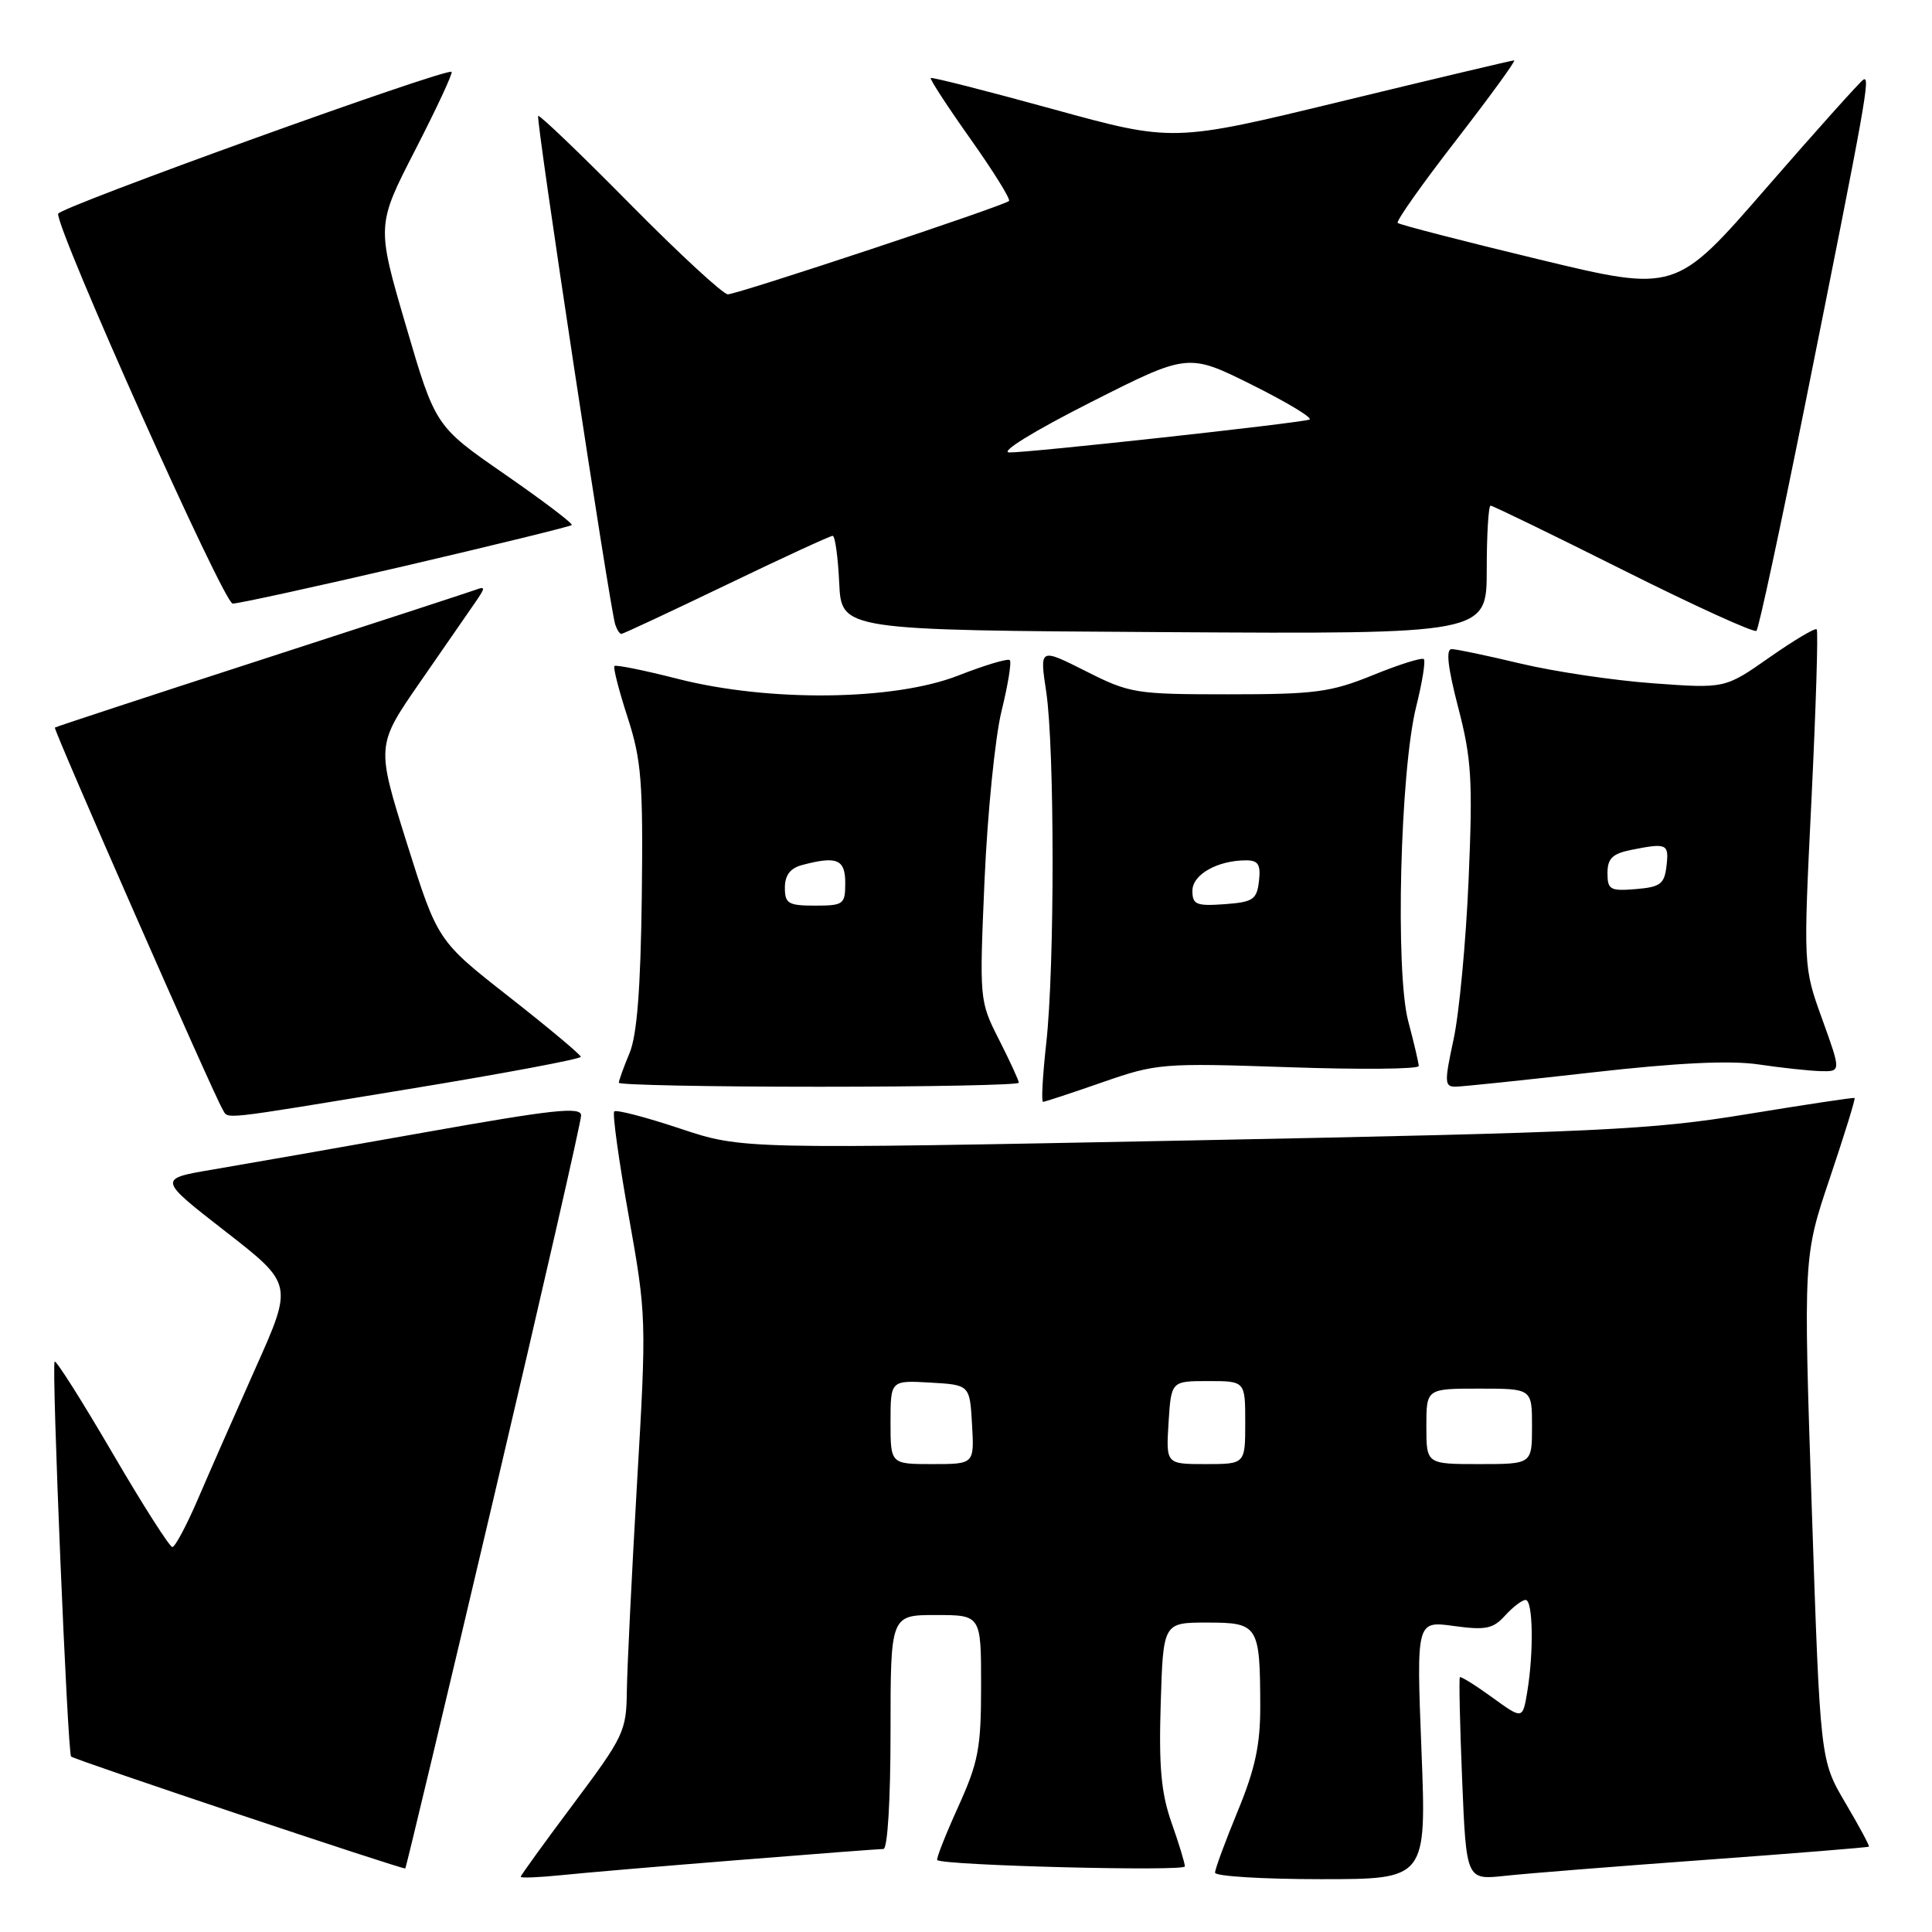 <?xml version="1.0" encoding="UTF-8" standalone="no"?>
<!DOCTYPE svg PUBLIC "-//W3C//DTD SVG 1.1//EN" "http://www.w3.org/Graphics/SVG/1.1/DTD/svg11.dtd" >
<svg xmlns="http://www.w3.org/2000/svg" xmlns:xlink="http://www.w3.org/1999/xlink" version="1.1" viewBox="0 0 256 256">
 <g >
 <path fill="currentColor"
d=" M 97.81 246.47 C 107.88 245.66 116.54 245.00 117.06 245.00 C 117.61 245.00 118.00 238.50 118.00 229.50 C 118.00 214.00 118.00 214.00 124.00 214.00 C 130.00 214.00 130.00 214.00 130.00 223.36 C 130.00 231.67 129.65 233.48 126.94 239.47 C 125.26 243.18 124.02 246.33 124.19 246.47 C 125.04 247.19 157.00 248.00 157.00 247.31 C 157.00 246.86 156.20 244.25 155.23 241.50 C 153.86 237.61 153.54 234.11 153.80 225.75 C 154.13 215.00 154.13 215.00 159.95 215.00 C 166.74 215.00 166.96 215.35 166.99 226.11 C 167.00 231.20 166.31 234.40 164.00 240.00 C 162.35 244.00 161.00 247.66 161.00 248.14 C 161.00 248.61 167.31 249.00 175.01 249.00 C 189.02 249.00 189.02 249.00 188.35 231.88 C 187.68 214.77 187.68 214.77 192.63 215.45 C 196.87 216.03 197.84 215.83 199.44 214.06 C 200.47 212.93 201.69 212.00 202.15 212.00 C 203.13 212.00 203.25 218.83 202.37 224.17 C 201.76 227.84 201.76 227.84 197.72 224.91 C 195.50 223.30 193.57 222.10 193.44 222.24 C 193.31 222.38 193.44 228.49 193.74 235.80 C 194.29 249.11 194.29 249.11 199.40 248.56 C 202.20 248.25 214.17 247.30 225.98 246.44 C 237.80 245.58 247.54 244.79 247.64 244.69 C 247.75 244.58 246.33 241.96 244.51 238.87 C 241.19 233.23 241.19 233.23 240.07 199.87 C 238.96 166.50 238.96 166.50 242.47 156.08 C 244.40 150.34 245.88 145.58 245.74 145.49 C 245.61 145.40 239.20 146.37 231.50 147.63 C 218.79 149.72 212.00 150.04 157.92 151.11 C 98.34 152.28 98.34 152.28 90.11 149.54 C 85.58 148.03 81.66 147.01 81.39 147.27 C 81.13 147.54 81.99 153.77 83.31 161.13 C 85.66 174.30 85.68 174.83 84.41 196.50 C 83.71 208.60 83.10 221.01 83.06 224.08 C 83.00 229.39 82.66 230.10 76.00 239.00 C 72.15 244.14 69.00 248.50 69.00 248.68 C 69.00 248.87 71.36 248.77 74.25 248.48 C 77.14 248.18 87.74 247.27 97.81 246.47 Z  M 65.45 198.34 C 71.80 171.34 77.00 148.60 77.00 147.80 C 77.00 146.61 73.32 147.01 56.25 150.05 C 44.84 152.08 32.22 154.29 28.20 154.97 C 20.91 156.20 20.91 156.20 29.87 163.17 C 38.84 170.15 38.84 170.15 33.84 181.32 C 31.10 187.47 27.65 195.31 26.18 198.74 C 24.70 202.17 23.20 204.98 22.84 204.99 C 22.48 205.00 18.90 199.39 14.90 192.53 C 10.89 185.67 7.45 180.22 7.24 180.42 C 6.81 180.86 8.95 232.28 9.42 232.75 C 9.83 233.17 53.44 247.77 53.70 247.58 C 53.81 247.50 59.10 225.34 65.45 198.34 Z  M 54.25 144.29 C 66.76 142.24 76.98 140.32 76.96 140.03 C 76.93 139.74 72.65 136.16 67.45 132.08 C 57.98 124.66 57.98 124.66 53.91 111.72 C 49.85 98.78 49.85 98.78 55.67 90.37 C 58.88 85.75 62.17 80.98 63.00 79.78 C 64.33 77.84 64.33 77.66 63.00 78.16 C 62.17 78.46 49.35 82.65 34.50 87.46 C 19.65 92.27 7.40 96.30 7.27 96.41 C 7.04 96.63 28.34 145.13 29.49 146.98 C 30.32 148.33 28.46 148.53 54.25 144.29 Z  M 146.07 143.41 C 153.28 140.90 154.00 140.84 170.75 141.41 C 180.24 141.74 187.99 141.67 187.99 141.25 C 187.98 140.84 187.36 138.17 186.60 135.33 C 184.86 128.79 185.53 102.17 187.65 93.64 C 188.46 90.42 188.91 87.58 188.67 87.34 C 188.43 87.09 185.40 88.04 181.94 89.45 C 176.33 91.73 174.28 92.00 162.80 92.00 C 150.43 92.00 149.71 91.88 143.85 88.92 C 137.75 85.85 137.75 85.85 138.63 91.67 C 139.75 99.17 139.76 128.22 138.63 138.25 C 138.16 142.51 137.96 146.00 138.21 146.00 C 138.45 146.00 141.99 144.83 146.07 143.41 Z  M 135.00 143.47 C 135.00 143.17 133.82 140.61 132.38 137.77 C 129.77 132.62 129.77 132.52 130.46 116.55 C 130.85 107.72 131.86 97.67 132.71 94.21 C 133.56 90.76 134.06 87.72 133.80 87.47 C 133.55 87.22 130.48 88.14 126.98 89.51 C 118.46 92.85 101.91 93.04 89.80 89.95 C 85.38 88.82 81.61 88.06 81.42 88.25 C 81.22 88.44 82.01 91.51 83.16 95.05 C 85.00 100.72 85.22 103.60 85.04 118.84 C 84.88 131.08 84.41 137.17 83.41 139.56 C 82.63 141.42 82.00 143.18 82.00 143.47 C 82.00 143.76 93.92 144.00 108.50 144.00 C 123.08 144.00 135.00 143.76 135.00 143.47 Z  M 211.00 142.10 C 222.28 140.82 229.24 140.49 233.00 141.04 C 236.03 141.49 239.73 141.89 241.23 141.93 C 243.96 142.00 243.96 142.00 241.45 135.04 C 238.94 128.09 238.94 128.09 240.03 105.93 C 240.62 93.75 240.94 83.60 240.72 83.39 C 240.51 83.17 237.69 84.85 234.45 87.12 C 228.57 91.24 228.57 91.24 219.03 90.54 C 213.79 90.16 205.90 88.98 201.50 87.93 C 197.10 86.88 192.98 86.01 192.35 86.01 C 191.56 86.00 191.84 88.43 193.22 93.75 C 194.99 100.54 195.16 103.36 194.60 116.50 C 194.25 124.75 193.35 134.31 192.60 137.75 C 191.38 143.41 191.40 144.00 192.87 143.99 C 193.77 143.98 201.93 143.13 211.00 142.10 Z  M 96.24 77.50 C 103.67 73.92 110.01 71.00 110.33 71.00 C 110.65 71.00 111.04 73.81 111.20 77.25 C 111.50 83.50 111.50 83.50 154.25 83.76 C 197.00 84.02 197.00 84.02 197.00 75.51 C 197.00 70.83 197.23 67.00 197.51 67.00 C 197.79 67.00 205.72 70.85 215.12 75.56 C 224.52 80.27 232.45 83.88 232.74 83.59 C 233.04 83.30 235.92 69.88 239.15 53.78 C 247.30 13.14 247.87 9.96 246.90 10.56 C 246.44 10.85 240.65 17.31 234.04 24.91 C 222.03 38.74 222.03 38.74 203.83 34.35 C 193.82 31.94 185.44 29.77 185.20 29.54 C 184.97 29.30 188.46 24.36 192.96 18.56 C 197.45 12.75 200.91 8.00 200.63 8.00 C 200.35 8.00 190.07 10.44 177.78 13.42 C 155.44 18.84 155.44 18.84 139.52 14.46 C 130.76 12.05 123.47 10.19 123.33 10.34 C 123.18 10.48 125.55 14.12 128.59 18.41 C 131.63 22.70 133.93 26.40 133.70 26.63 C 133.06 27.27 97.72 39.00 96.44 39.00 C 95.82 39.00 89.98 33.61 83.47 27.02 C 76.96 20.42 71.49 15.18 71.31 15.36 C 70.97 15.70 80.80 80.56 81.52 82.75 C 81.75 83.44 82.11 84.00 82.33 84.00 C 82.54 84.00 88.80 81.08 96.24 77.50 Z  M 53.79 74.96 C 65.69 72.18 75.58 69.76 75.76 69.57 C 75.95 69.38 71.96 66.36 66.90 62.85 C 57.69 56.48 57.69 56.48 53.79 43.17 C 49.89 29.86 49.89 29.86 55.03 19.85 C 57.86 14.34 60.02 9.70 59.84 9.52 C 59.21 8.94 7.77 27.49 7.70 28.33 C 7.52 30.53 29.65 79.97 30.83 79.98 C 31.56 79.99 41.89 77.73 53.79 74.96 Z  M 118.00 188.45 C 118.00 182.90 118.00 182.90 123.25 183.20 C 128.50 183.50 128.50 183.50 128.80 188.75 C 129.10 194.00 129.10 194.00 123.55 194.00 C 118.00 194.00 118.00 194.00 118.00 188.45 Z  M 154.84 188.50 C 155.19 183.00 155.19 183.00 160.09 183.00 C 165.00 183.00 165.00 183.00 165.00 188.50 C 165.00 194.00 165.00 194.00 159.75 194.00 C 154.50 194.00 154.50 194.00 154.84 188.50 Z  M 189.00 189.00 C 189.00 184.00 189.00 184.00 196.00 184.00 C 203.00 184.00 203.00 184.00 203.00 189.00 C 203.00 194.00 203.00 194.00 196.00 194.00 C 189.00 194.00 189.00 194.00 189.00 189.00 Z  M 158.00 118.03 C 158.00 115.88 161.32 114.00 165.13 114.00 C 166.72 114.00 167.07 114.56 166.82 116.75 C 166.53 119.21 166.05 119.53 162.25 119.81 C 158.51 120.08 158.00 119.86 158.00 118.03 Z  M 104.00 117.62 C 104.00 115.99 104.71 115.04 106.25 114.63 C 110.89 113.39 112.00 113.85 112.00 117.00 C 112.00 119.83 111.78 120.00 108.00 120.00 C 104.45 120.00 104.00 119.73 104.00 117.62 Z  M 213.00 115.69 C 213.00 113.76 213.65 113.12 216.12 112.62 C 220.89 111.67 221.16 111.79 220.82 114.75 C 220.54 117.14 220.01 117.54 216.75 117.81 C 213.36 118.09 213.00 117.89 213.00 115.69 Z  M 144.47 53.33 C 157.43 46.77 157.43 46.77 165.97 51.03 C 170.66 53.37 174.05 55.43 173.50 55.60 C 171.91 56.10 136.20 60.01 133.73 59.95 C 132.44 59.92 136.97 57.13 144.47 53.33 Z "/>
</g>
</svg>